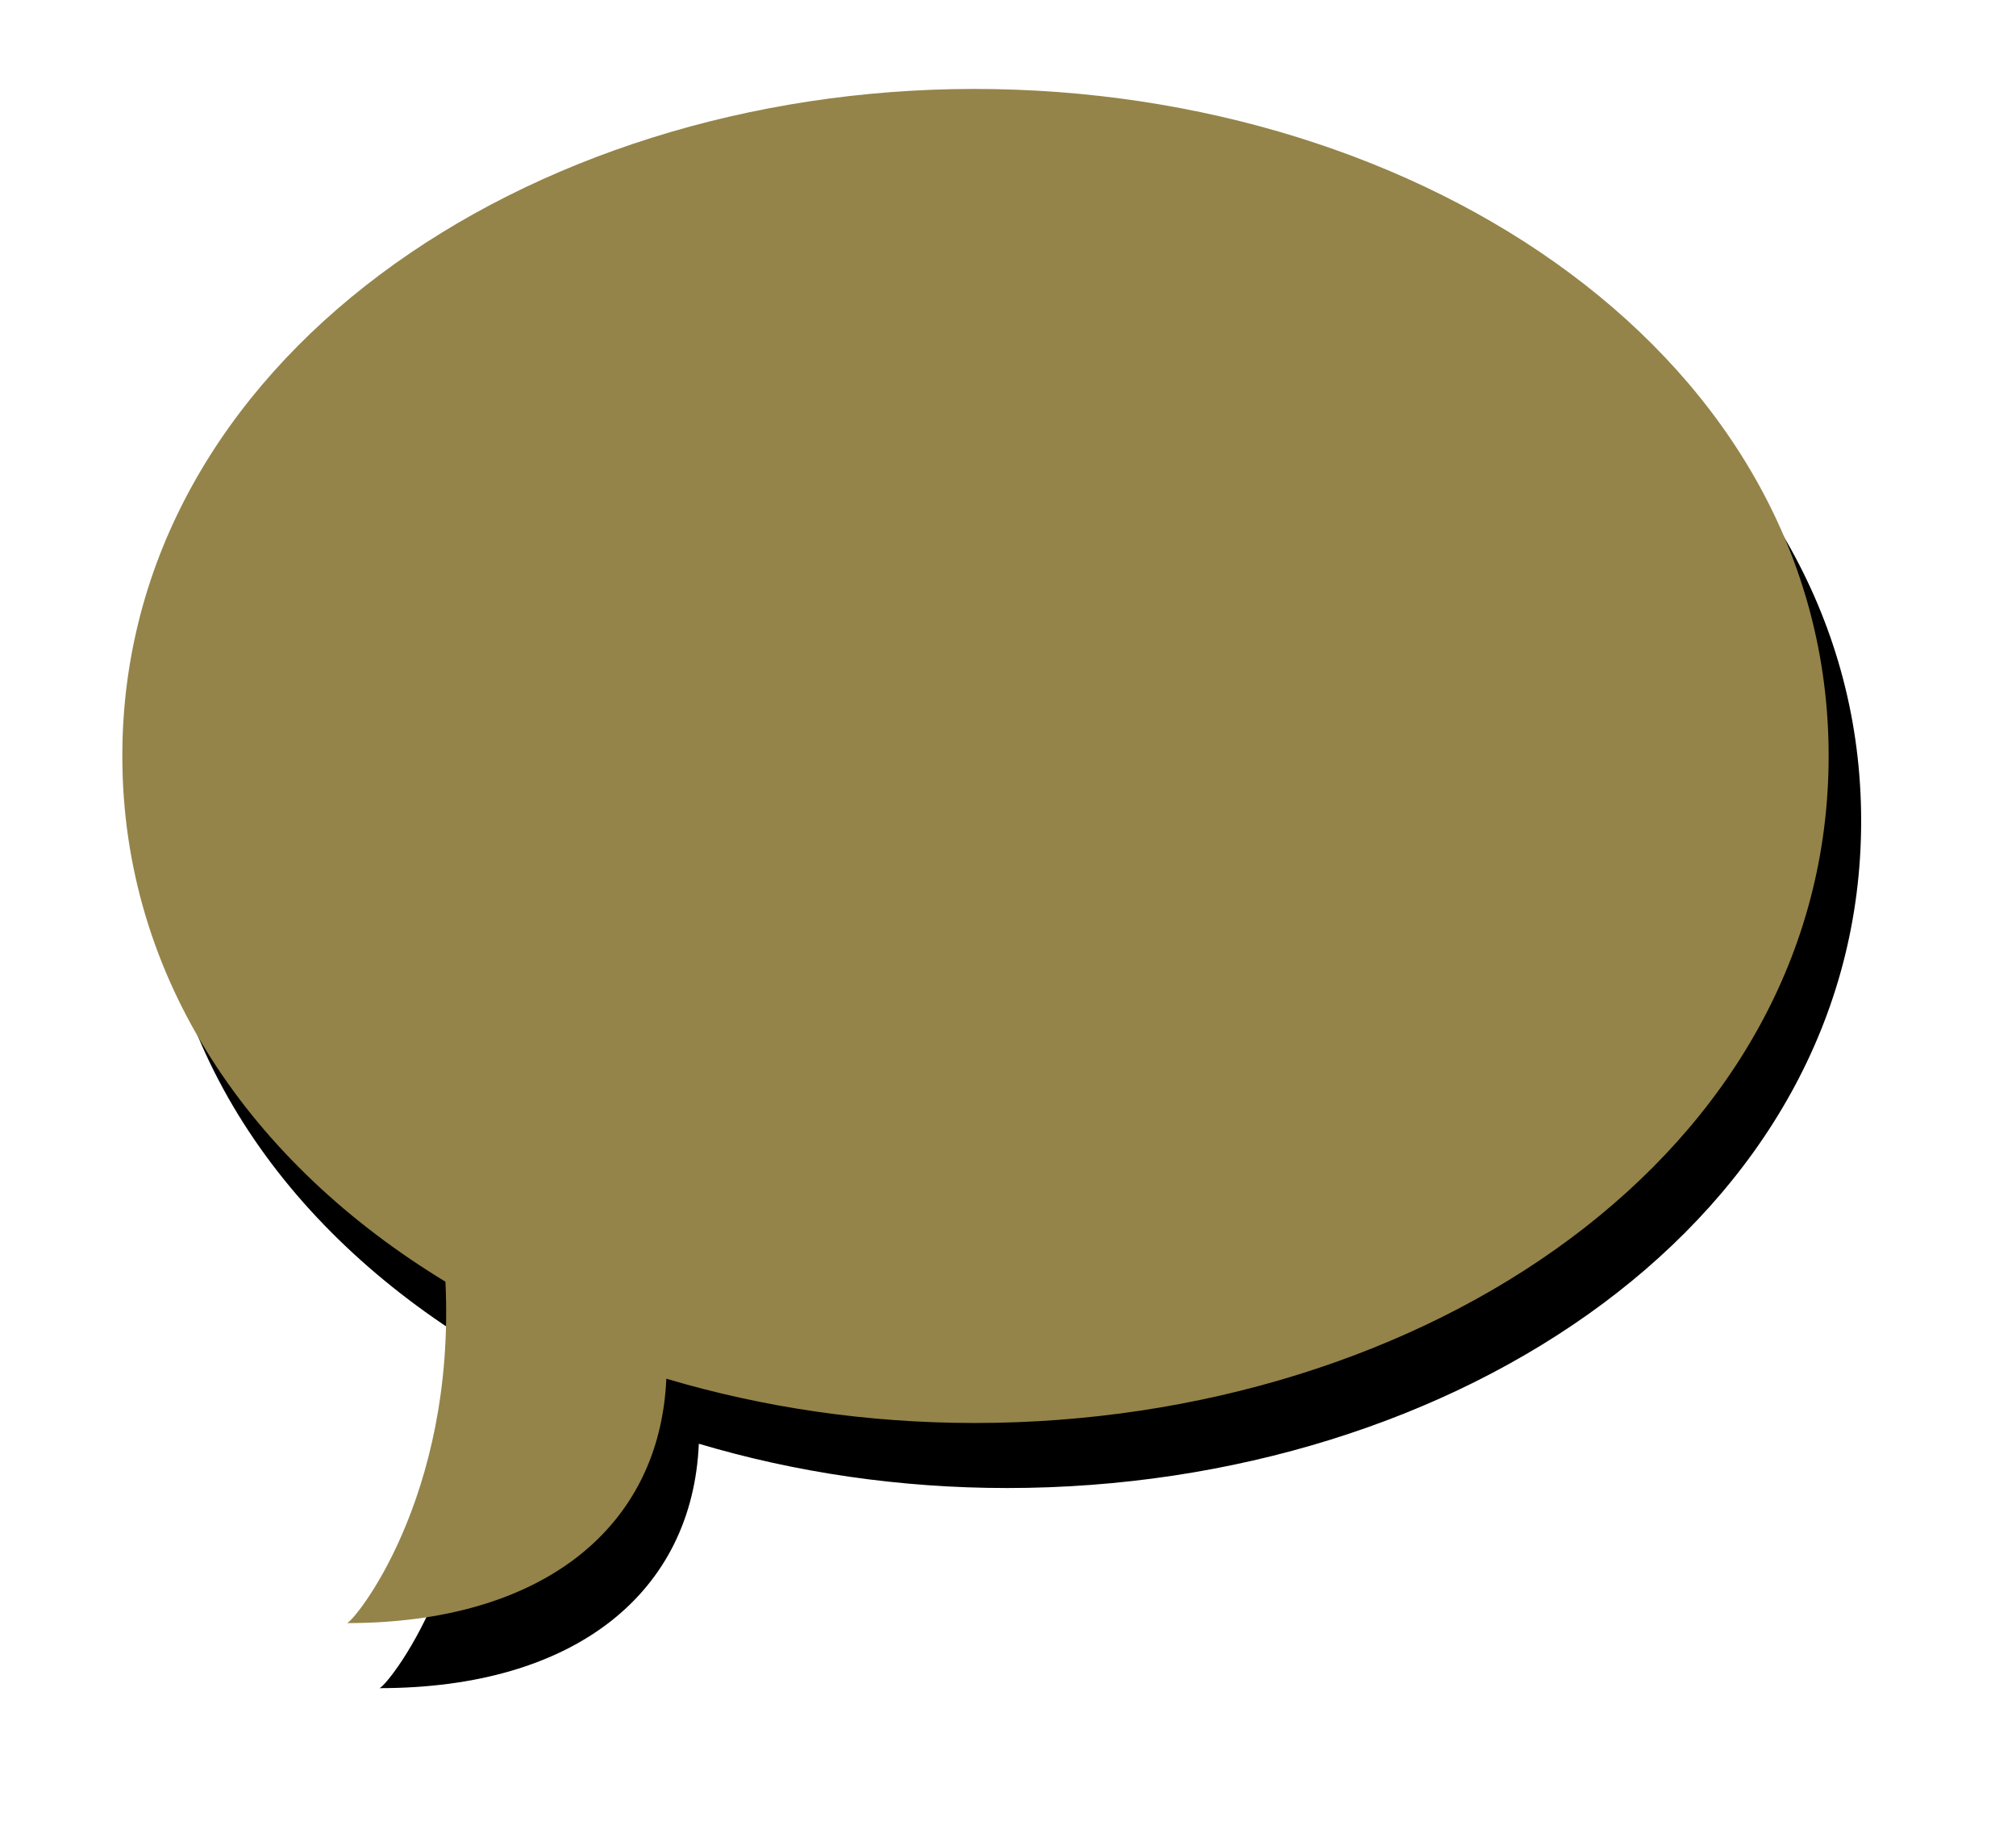 <?xml version="1.0" encoding="UTF-8"?>
<svg width="62px" height="56px" viewBox="0 0 62 56" version="1.1" xmlns="http://www.w3.org/2000/svg" xmlns:xlink="http://www.w3.org/1999/xlink">
    <!-- Generator: Sketch 42 (36781) - http://www.bohemiancoding.com/sketch -->
    <title>message</title>
    <desc>Created with Sketch.</desc>
    <defs>
        <path d="M426.699,42.414 C420.736,38.79 416.762,33.118 416.762,26.247 C416.762,14.124 429.156,5.735 442.972,5.735 C456.788,5.735 469.238,14.02 469.238,26.247 C469.238,38.474 456.81,46.759 442.972,46.759 C439.68,46.759 436.471,46.284 433.492,45.397 C433.296,49.958 429.707,52.913 423.667,52.913 C423.855,52.913 427.018,49.088 426.699,42.414 L426.699,42.414 L426.699,42.414 Z" id="path-1"></path>
        <filter x="-50%" y="-50%" width="200%" height="200%" filterUnits="objectBoundingBox" id="filter-2">
            <feOffset dx="1" dy="2" in="SourceAlpha" result="shadowOffsetOuter1"></feOffset>
            <feGaussianBlur stdDeviation="2" in="shadowOffsetOuter1" result="shadowBlurOuter1"></feGaussianBlur>
            <feColorMatrix values="0 0 0 0 0.539   0 0 0 0 0.539   0 0 0 0 0.539  0 0 0 1 0" type="matrix" in="shadowBlurOuter1"></feColorMatrix>
        </filter>
    </defs>
    <g id="icon-artboard" stroke="none" stroke-width="1" fill="none" fill-rule="evenodd">
        <g id="iOS-icon-kit" transform="translate(-1842, -451)">
            <g id="Icon-sets">
                <g id="Leisure-Icons" transform="translate(1380, 400)">
                    <g id="SVGs" transform="translate(49, 48)">
                        <g id="message">
                            <use fill="black" fill-opacity="1" filter="url(#filter-2)" xlink:href="#path-1"></use>
                            <use fill="#948449" fill-rule="evenodd" xlink:href="#path-1"></use>
                        </g>
                    </g>
                </g>
            </g>
        </g>
    </g>
</svg>
